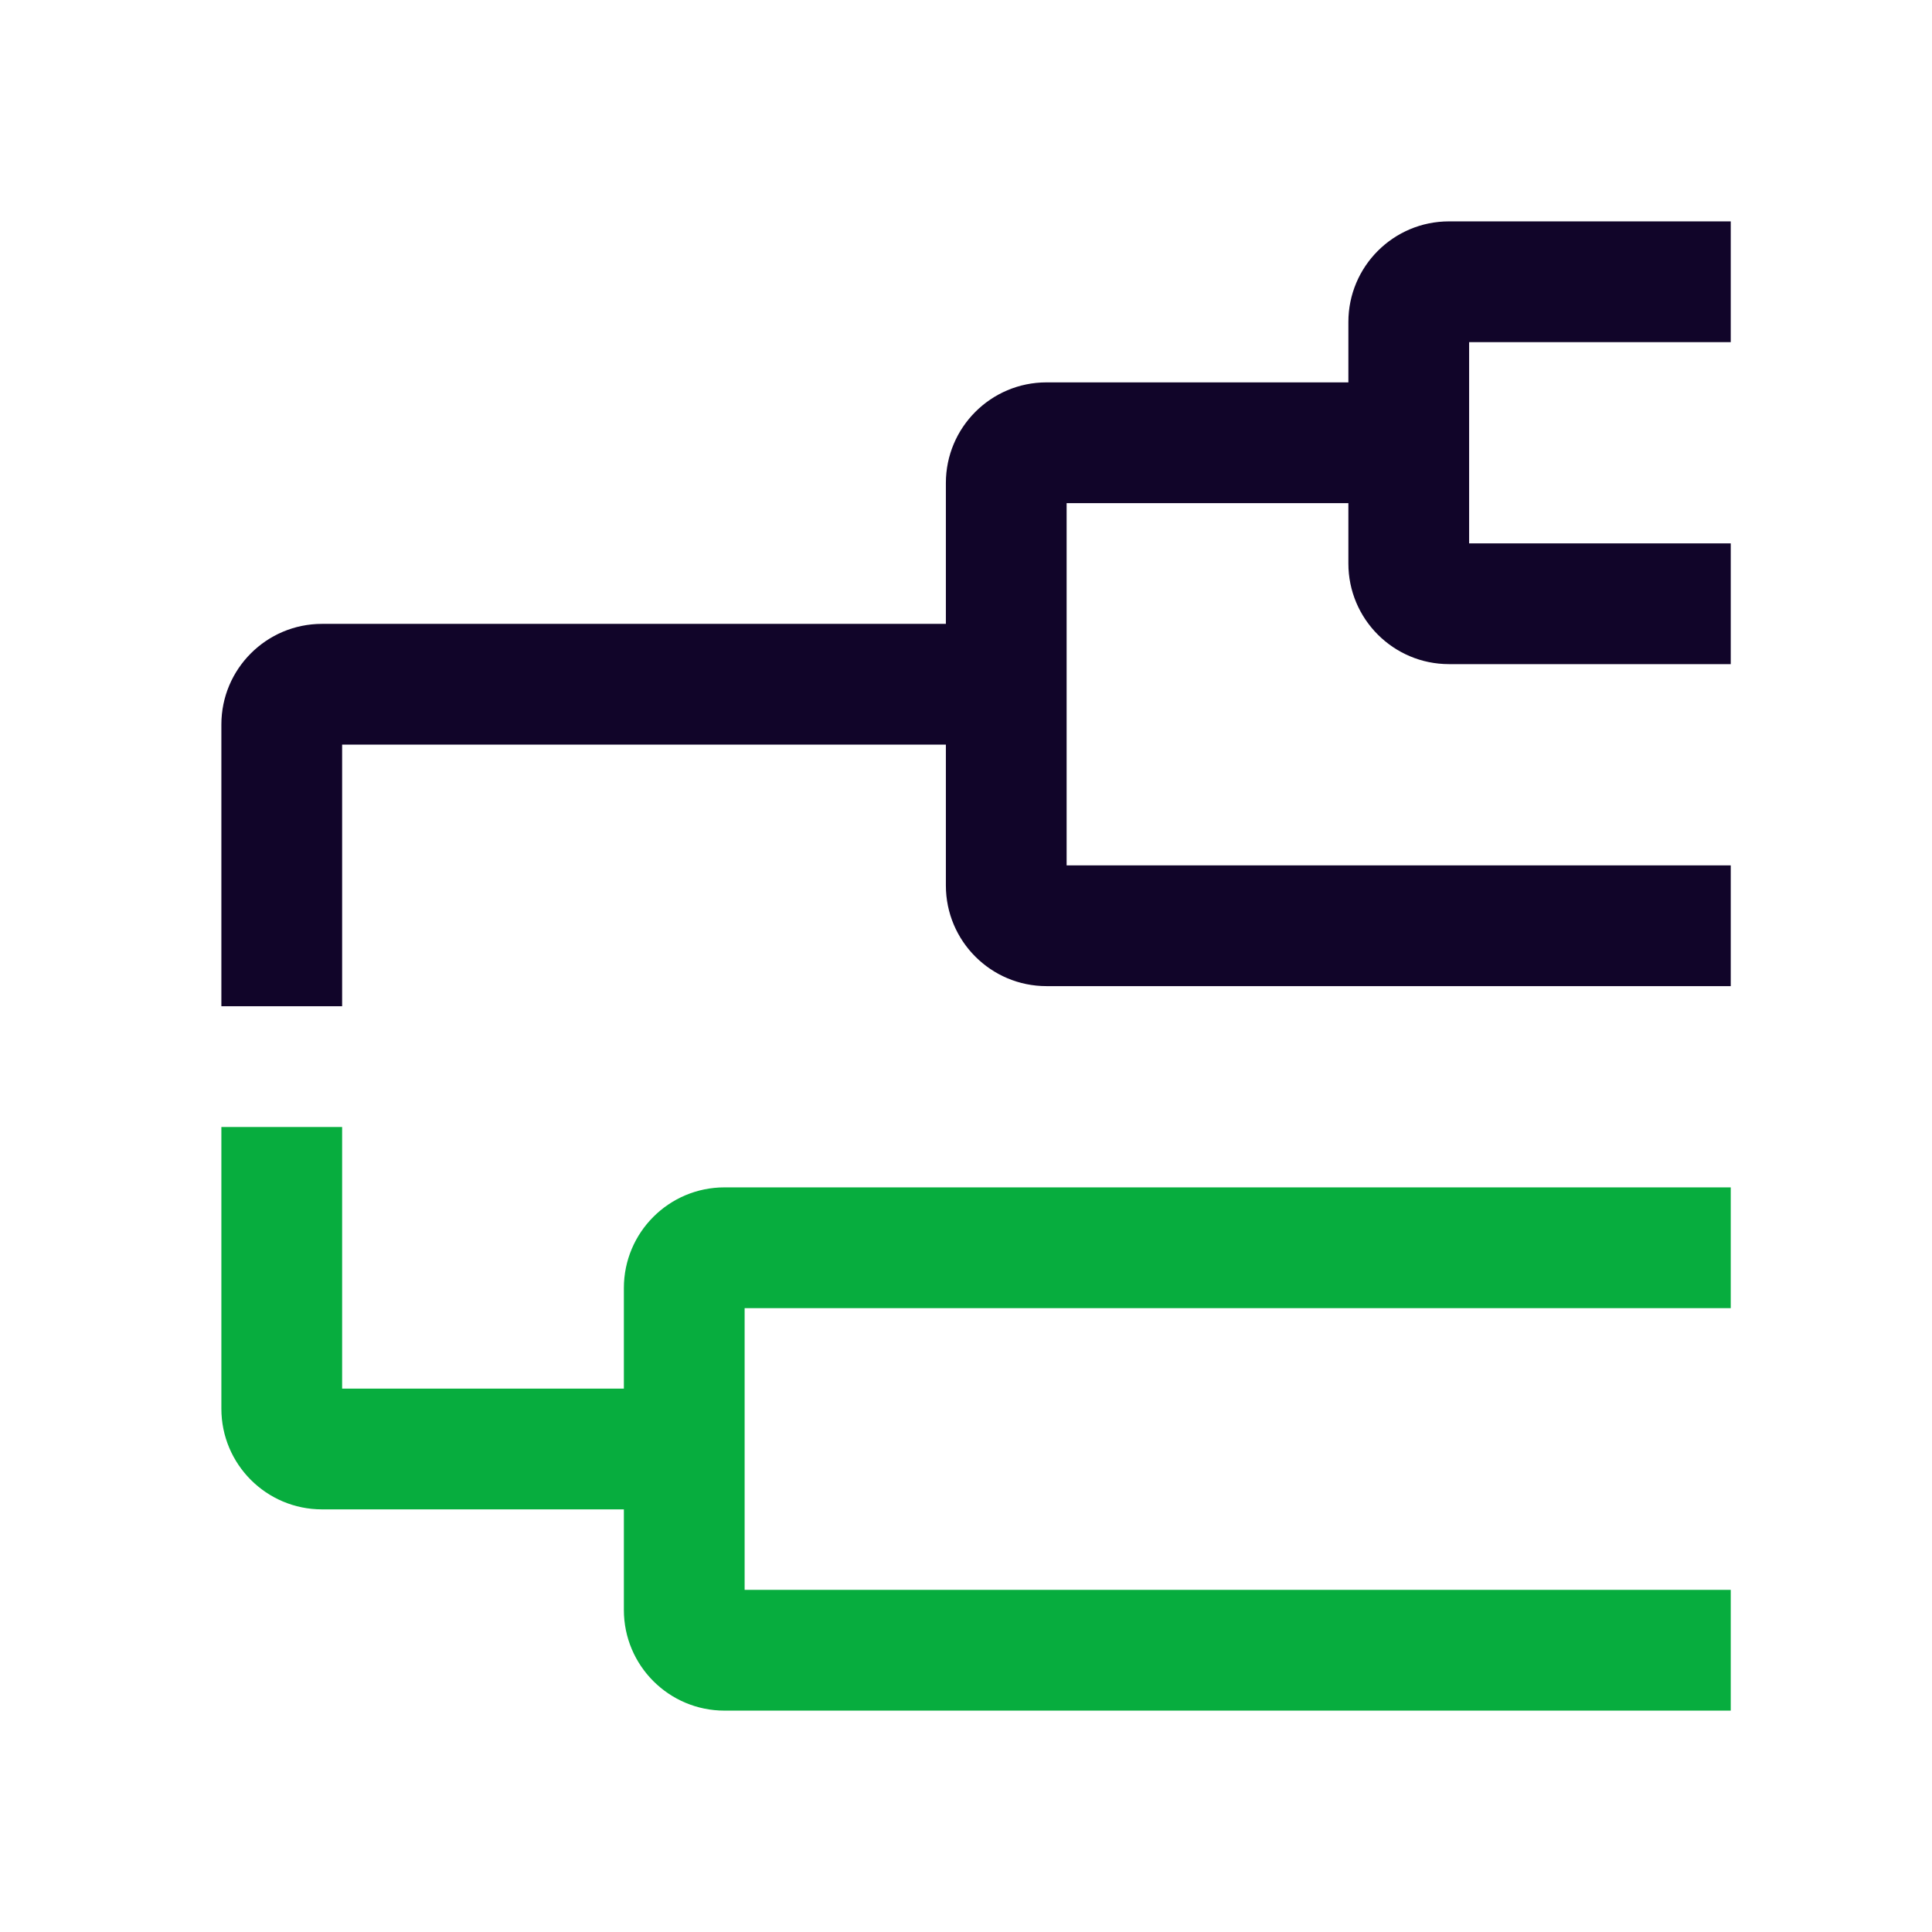 <svg xmlns="http://www.w3.org/2000/svg" width="24" height="24" fill="none"><path fill="#110529" fill-rule="evenodd" d="M18.25 6.75h3.25v1.5H18c-.69 0-1.25-.56-1.25-1.25V4c0-.69.56-1.25 1.25-1.25h3.5v1.5h-3.25z" clip-rule="evenodd"/><path fill="#110529" fill-rule="evenodd" d="M13.25 6.25h4.25v-1.5H13c-.69 0-1.25.56-1.25 1.25v5c0 .69.56 1.25 1.25 1.25h8.5v-1.5h-8.25z" clip-rule="evenodd"/><path fill="#110529" fill-rule="evenodd" d="M2.75 12.5V9c0-.69.56-1.25 1.25-1.25h8.5v1.5H4.25v3.25z" clip-rule="evenodd"/><path fill="#07AD3E" fill-rule="evenodd" d="M4.25 17.25V14h-1.5v3.5c0 .69.56 1.25 1.25 1.25h4.5v-1.5z" clip-rule="evenodd"/><path fill="#07AD3E" fill-rule="evenodd" d="M9.25 16.25H21.5v-1.5H9c-.69 0-1.25.56-1.25 1.25v4c0 .69.56 1.25 1.25 1.25h12.5v-1.5H9.25z" clip-rule="evenodd"/></svg>